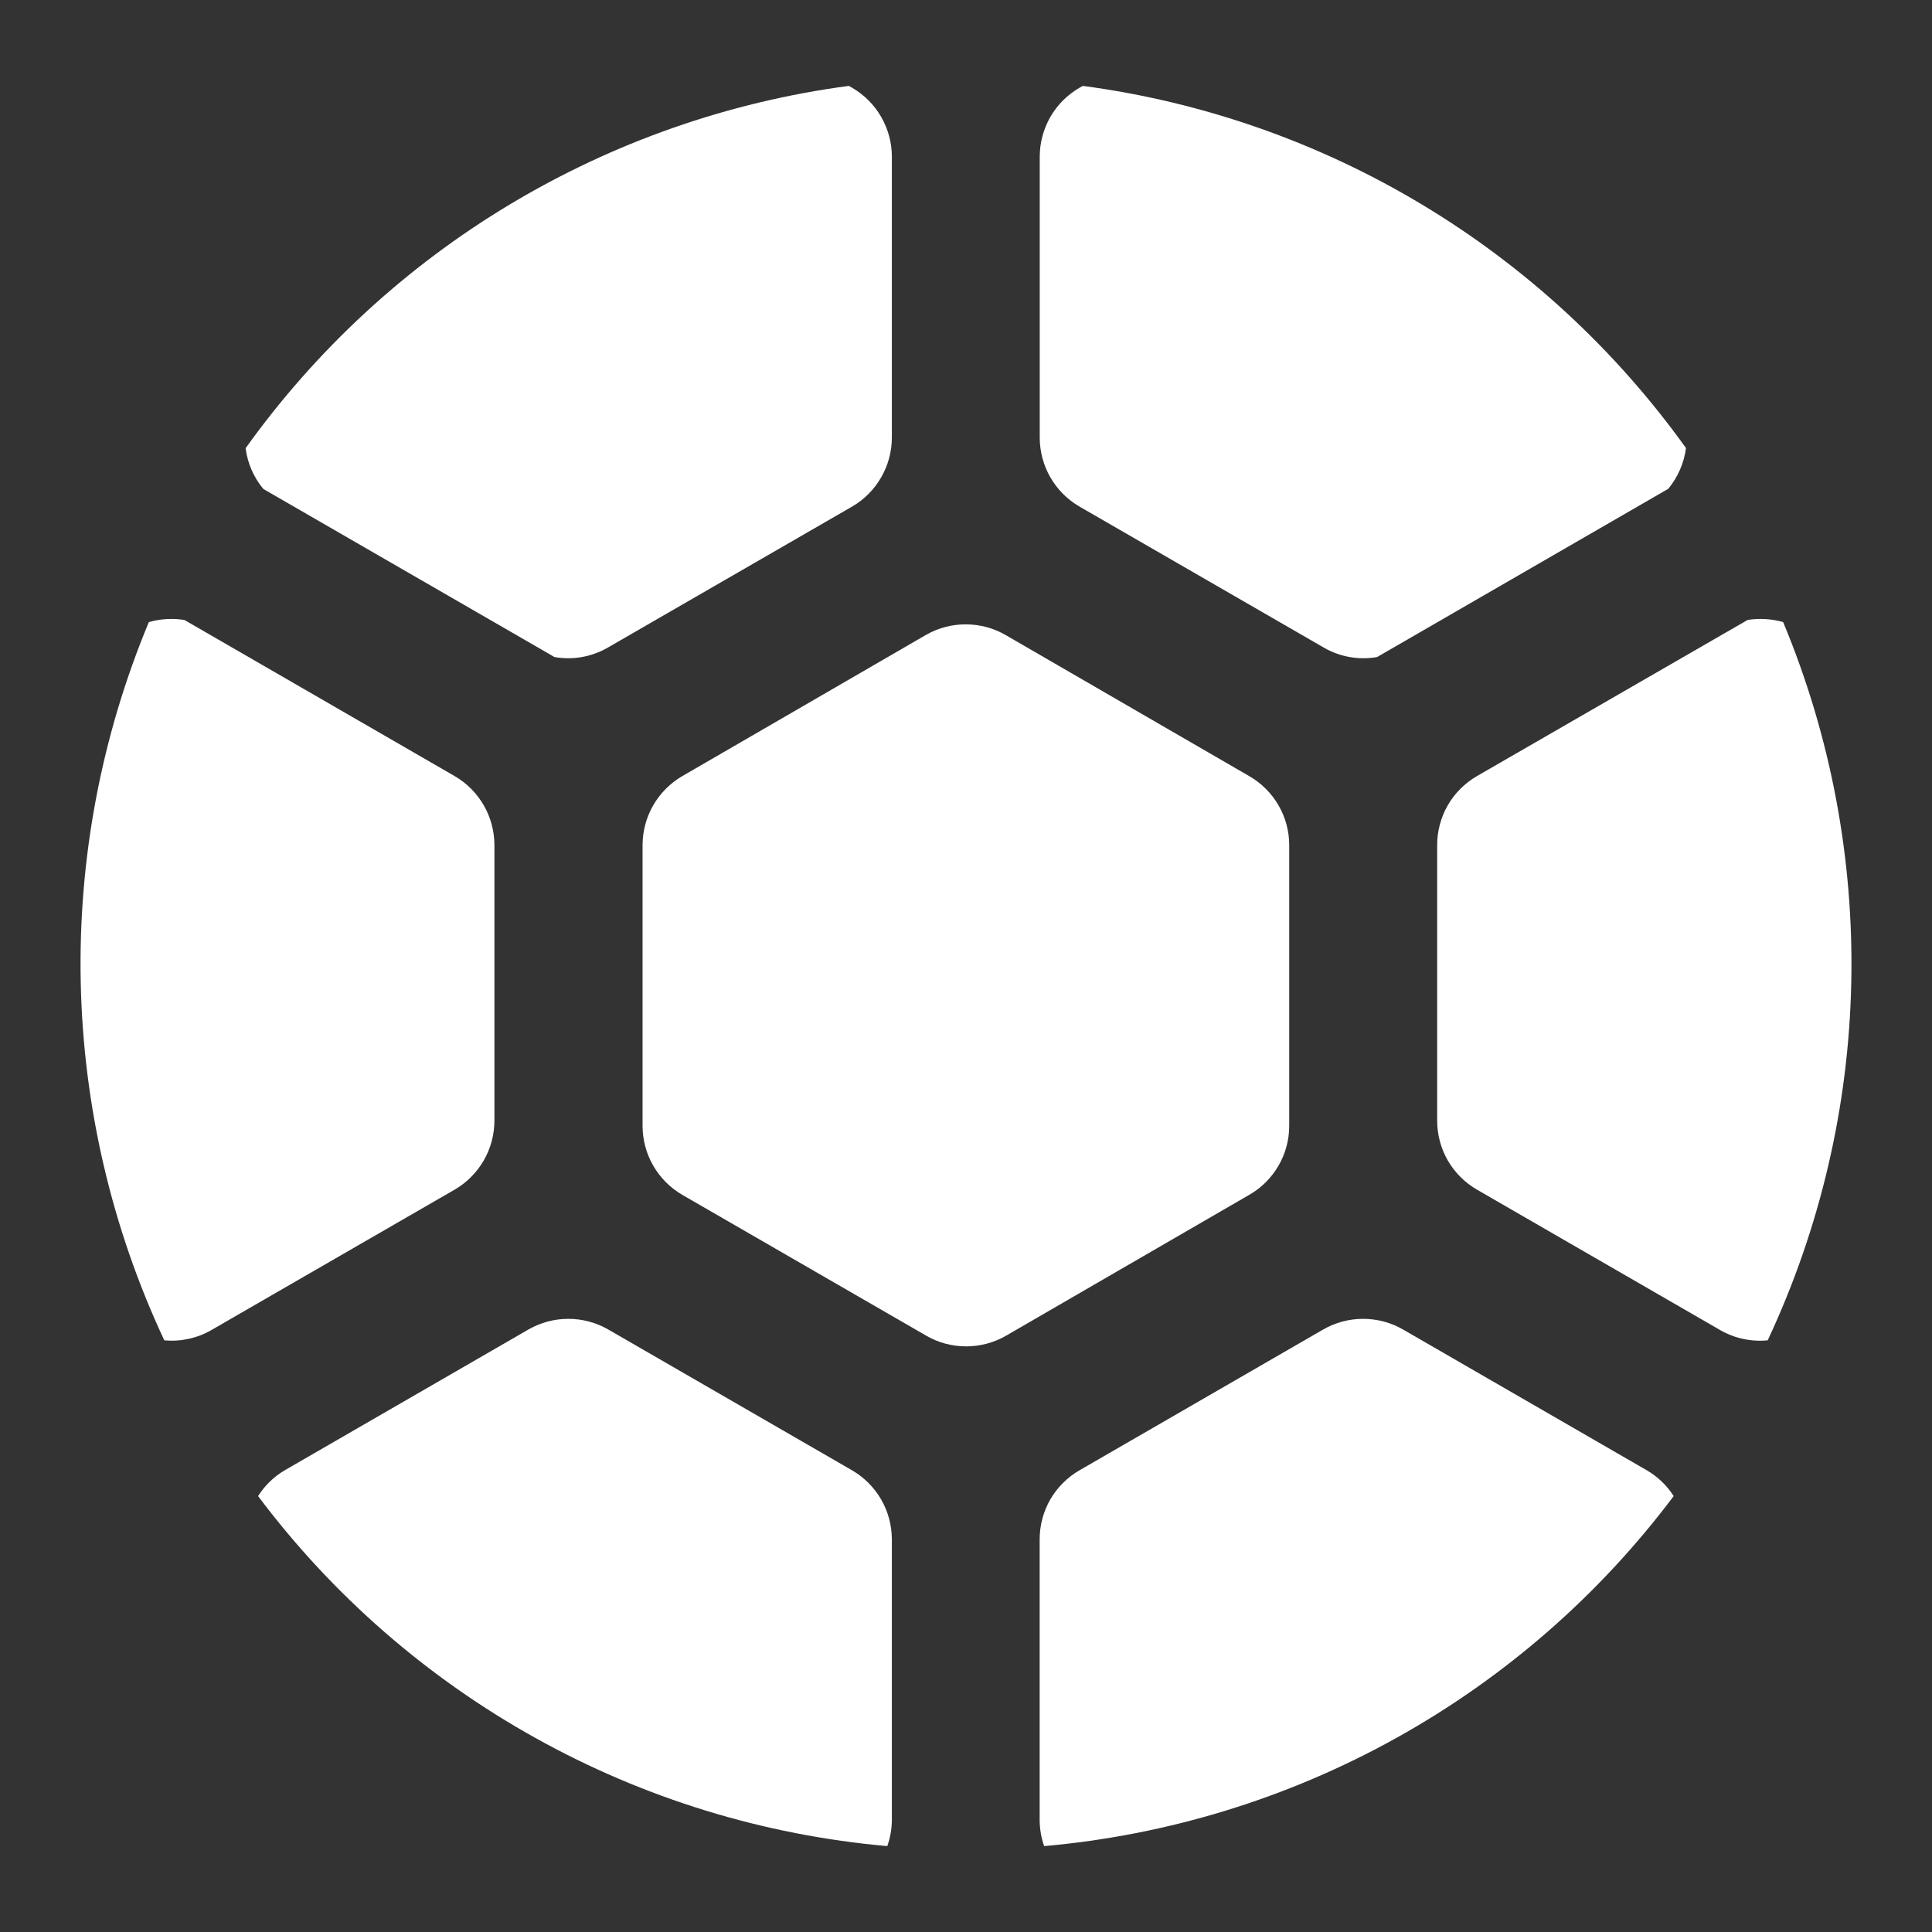 <svg width='24' height='24' viewBox='0 0 24 24' fill='none' xmlns='http://www.w3.org/2000/svg'><rect x="0" y="0" width="24" height="24" fill="#333333" stroke="none"/><path d='M16.015 13.987V10.497C16.015 10.323 15.969 10.153 15.881 10.002C15.794 9.852 15.669 9.728 15.518 9.641L12.491 7.888C12.341 7.801 12.17 7.756 11.996 7.756C11.822 7.756 11.652 7.801 11.501 7.888L8.476 9.641C8.326 9.728 8.202 9.853 8.115 10.003C8.028 10.153 7.983 10.324 7.982 10.497V13.987C7.983 14.161 8.028 14.331 8.115 14.481C8.202 14.631 8.326 14.756 8.476 14.843L11.507 16.593C11.657 16.68 11.828 16.725 12.002 16.725C12.175 16.725 12.346 16.68 12.497 16.593L15.518 14.843C15.669 14.757 15.794 14.632 15.881 14.482C15.969 14.332 16.015 14.161 16.015 13.987Z' fill='white'/><path d='M6.888 8.162C7.114 8.202 7.348 8.161 7.548 8.046L10.585 6.293C10.735 6.206 10.86 6.081 10.946 5.93C11.033 5.78 11.079 5.609 11.079 5.436V1.947C11.079 1.773 11.033 1.603 10.946 1.452C10.86 1.302 10.735 1.177 10.585 1.09L10.544 1.067C9.054 1.265 7.62 1.767 6.331 2.541C5.042 3.315 3.926 4.345 3.051 5.568C3.075 5.754 3.151 5.929 3.271 6.074L6.888 8.162Z' fill='white'/><path d='M2.625 16.523L5.648 14.778C5.798 14.691 5.922 14.566 6.009 14.416C6.096 14.266 6.141 14.096 6.142 13.922V10.497C6.141 10.324 6.096 10.153 6.009 10.003C5.922 9.853 5.798 9.728 5.648 9.641L2.29 7.701C2.143 7.678 1.992 7.687 1.849 7.728C1.258 9.146 0.97 10.672 1.003 12.209C1.036 13.745 1.389 15.258 2.041 16.65C2.244 16.669 2.448 16.625 2.625 16.523Z' fill='white'/><path d='M12.916 1.947V5.436C12.916 5.609 12.962 5.78 13.048 5.93C13.135 6.081 13.26 6.206 13.41 6.293L16.447 8.046C16.646 8.161 16.88 8.202 17.107 8.162L20.724 6.072C20.843 5.927 20.92 5.752 20.944 5.566C20.068 4.344 18.952 3.314 17.663 2.54C16.374 1.766 14.941 1.265 13.451 1.067L13.41 1.09C13.26 1.177 13.135 1.302 13.048 1.452C12.962 1.603 12.916 1.773 12.916 1.947Z' fill='white'/><path d='M11.022 22.933C11.059 22.83 11.078 22.721 11.079 22.611V19.121C11.078 18.948 11.033 18.777 10.946 18.627C10.859 18.477 10.735 18.352 10.585 18.265L7.555 16.515C7.405 16.429 7.234 16.383 7.06 16.383C6.886 16.383 6.716 16.429 6.565 16.515L3.536 18.265C3.402 18.344 3.289 18.454 3.206 18.585C4.131 19.817 5.305 20.841 6.652 21.59C7.998 22.34 9.488 22.797 11.022 22.933Z' fill='white'/><path d='M22.151 7.728C22.008 7.687 21.857 7.678 21.71 7.701L18.347 9.641C18.197 9.728 18.072 9.853 17.985 10.003C17.899 10.153 17.853 10.324 17.853 10.497V13.922C17.853 14.096 17.899 14.266 17.985 14.416C18.072 14.566 18.197 14.691 18.347 14.778L21.369 16.523C21.548 16.626 21.754 16.67 21.959 16.65C22.611 15.258 22.965 13.745 22.997 12.209C23.03 10.672 22.742 9.146 22.151 7.728Z' fill='white'/><path d='M20.458 18.265L17.428 16.515C17.278 16.429 17.107 16.383 16.933 16.383C16.759 16.383 16.588 16.429 16.438 16.515L13.409 18.265C13.259 18.352 13.134 18.477 13.047 18.627C12.961 18.777 12.915 18.948 12.915 19.121V22.611C12.916 22.721 12.934 22.83 12.971 22.933C14.506 22.797 15.996 22.34 17.343 21.591C18.691 20.842 19.865 19.818 20.791 18.585C20.707 18.453 20.593 18.344 20.458 18.265Z' fill='white'/></svg>